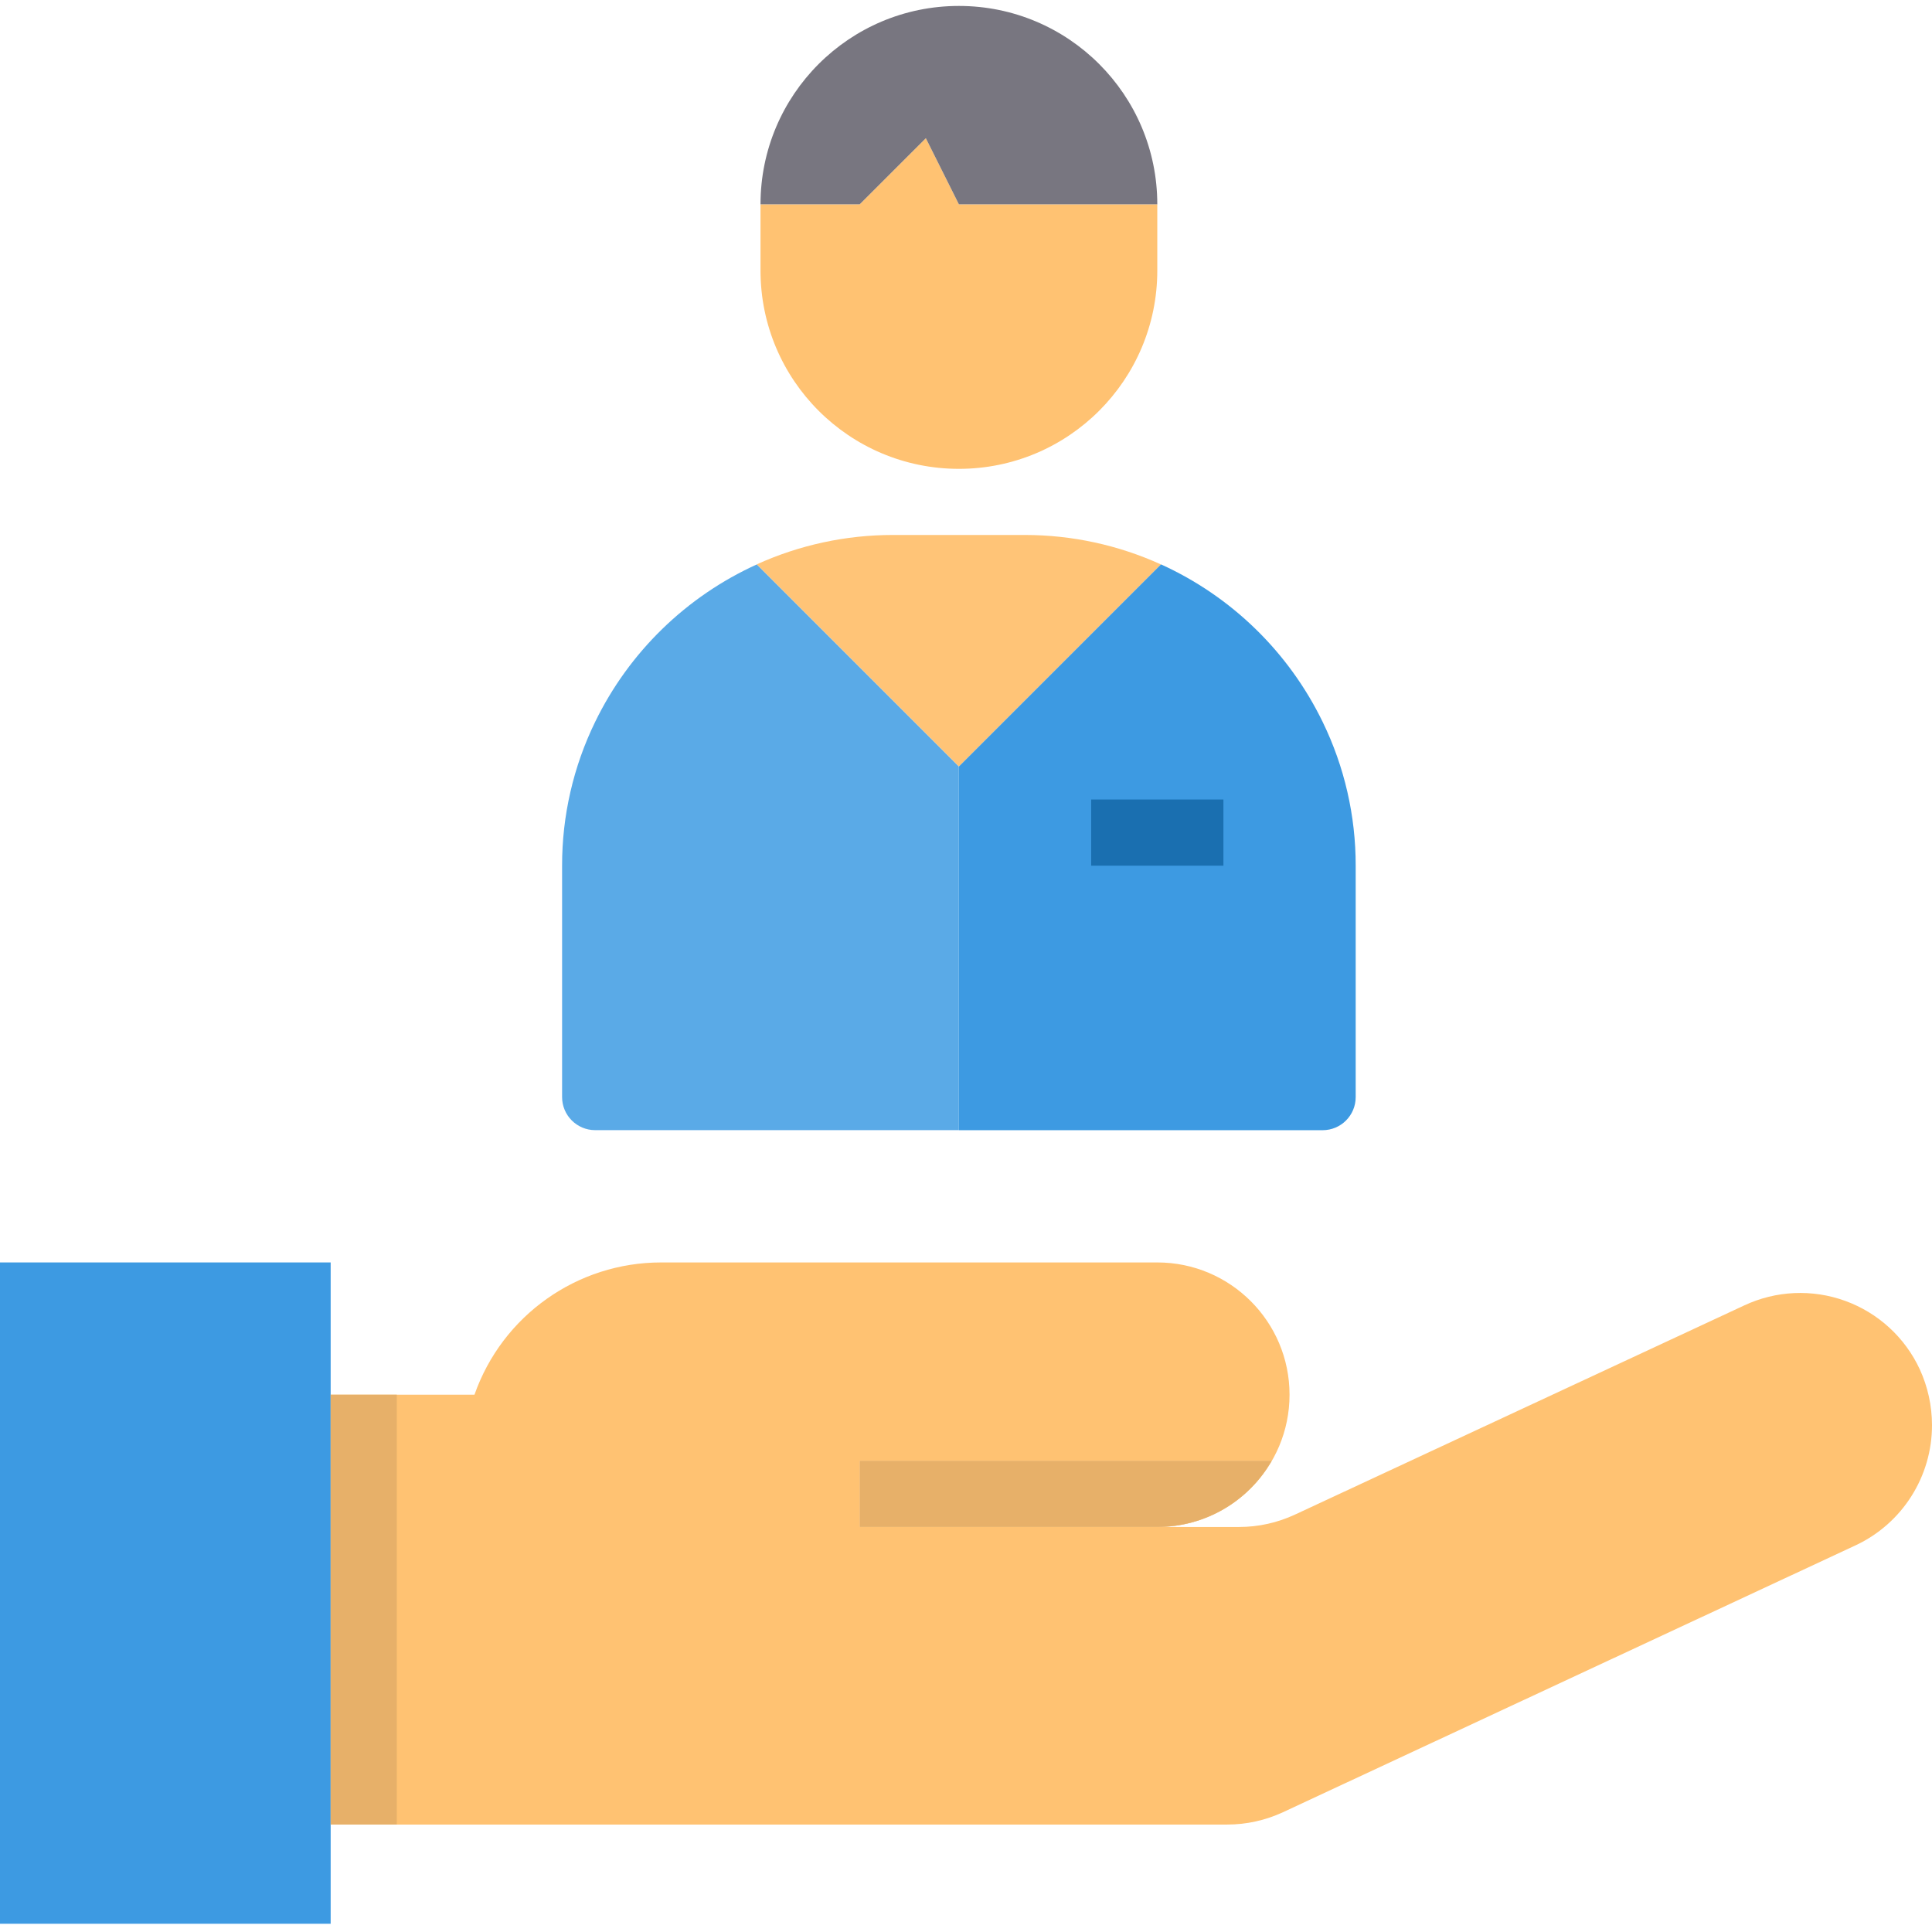 <svg width="80" height="80" viewBox="0 0 80 80" fill="none" xmlns="http://www.w3.org/2000/svg">
<path d="M38.337 5.723L35.598 8.461H31.491V11.199C31.491 15.737 35.169 19.414 39.706 19.414C44.242 19.414 47.921 15.737 47.921 11.199V8.461H39.706L38.337 5.723Z" fill="#FFC272"/>
<path d="M31.491 8.461H35.598L38.337 5.723L39.706 8.461H47.921C47.921 3.924 44.242 0.246 39.706 0.246C35.169 0.246 31.491 3.924 31.491 8.461Z" fill="#787680"/>
<path d="M31.34 23.371C28.417 24.697 26.049 27.002 24.645 29.889C23.741 31.743 23.272 33.78 23.275 35.844V45.428C23.275 46.184 23.889 46.797 24.645 46.797H39.705V31.736L31.34 23.371Z" fill="#5AAAE7"/>
<path d="M39.706 31.736L48.071 23.371C46.304 22.568 44.385 22.153 42.444 22.152H36.967C35.025 22.152 33.106 22.566 31.337 23.368L39.706 31.736Z" fill="#FFC477"/>
<path d="M54.767 29.89C53.364 27.004 50.997 24.697 48.074 23.37L39.706 31.738V46.799H54.767C55.523 46.799 56.136 46.186 56.136 45.43V35.846C56.139 33.782 55.671 31.745 54.767 29.89Z" fill="#3D9AE2"/>
<path d="M45.183 33.106H50.659V35.845H45.183V33.106Z" fill="#1A6FB0"/>
<path d="M79.493 56.698C78.882 55.381 77.771 54.363 76.407 53.867C75.043 53.371 73.537 53.439 72.223 54.056L53.62 62.717C52.896 63.054 52.107 63.229 51.308 63.229H47.92C50.945 63.229 53.397 60.777 53.397 57.752C53.397 54.728 50.945 52.275 47.92 52.275H27.383C23.903 52.272 20.8 54.468 19.647 57.752H13.691V75.551H50.815C51.614 75.551 52.403 75.376 53.128 75.039L76.851 63.982C78.774 63.075 80.001 61.139 80 59.012C79.999 58.213 79.826 57.424 79.493 56.698Z" fill="#FFC272"/>
<path d="M52.658 60.489C51.685 62.187 49.877 63.232 47.921 63.228H35.599V60.489H52.658Z" fill="#FFDAAA"/>
<path d="M13.692 52.275H0V79.659H13.692V52.275Z" fill="#3D9AE2"/>
<path d="M13.691 57.751H16.43V75.55H13.691V57.751Z" fill="#E7B069"/>
<path d="M52.658 60.489C51.685 62.187 49.877 63.232 47.921 63.228H35.599V60.489H52.658Z" fill="#E7B069"/>
</svg>
